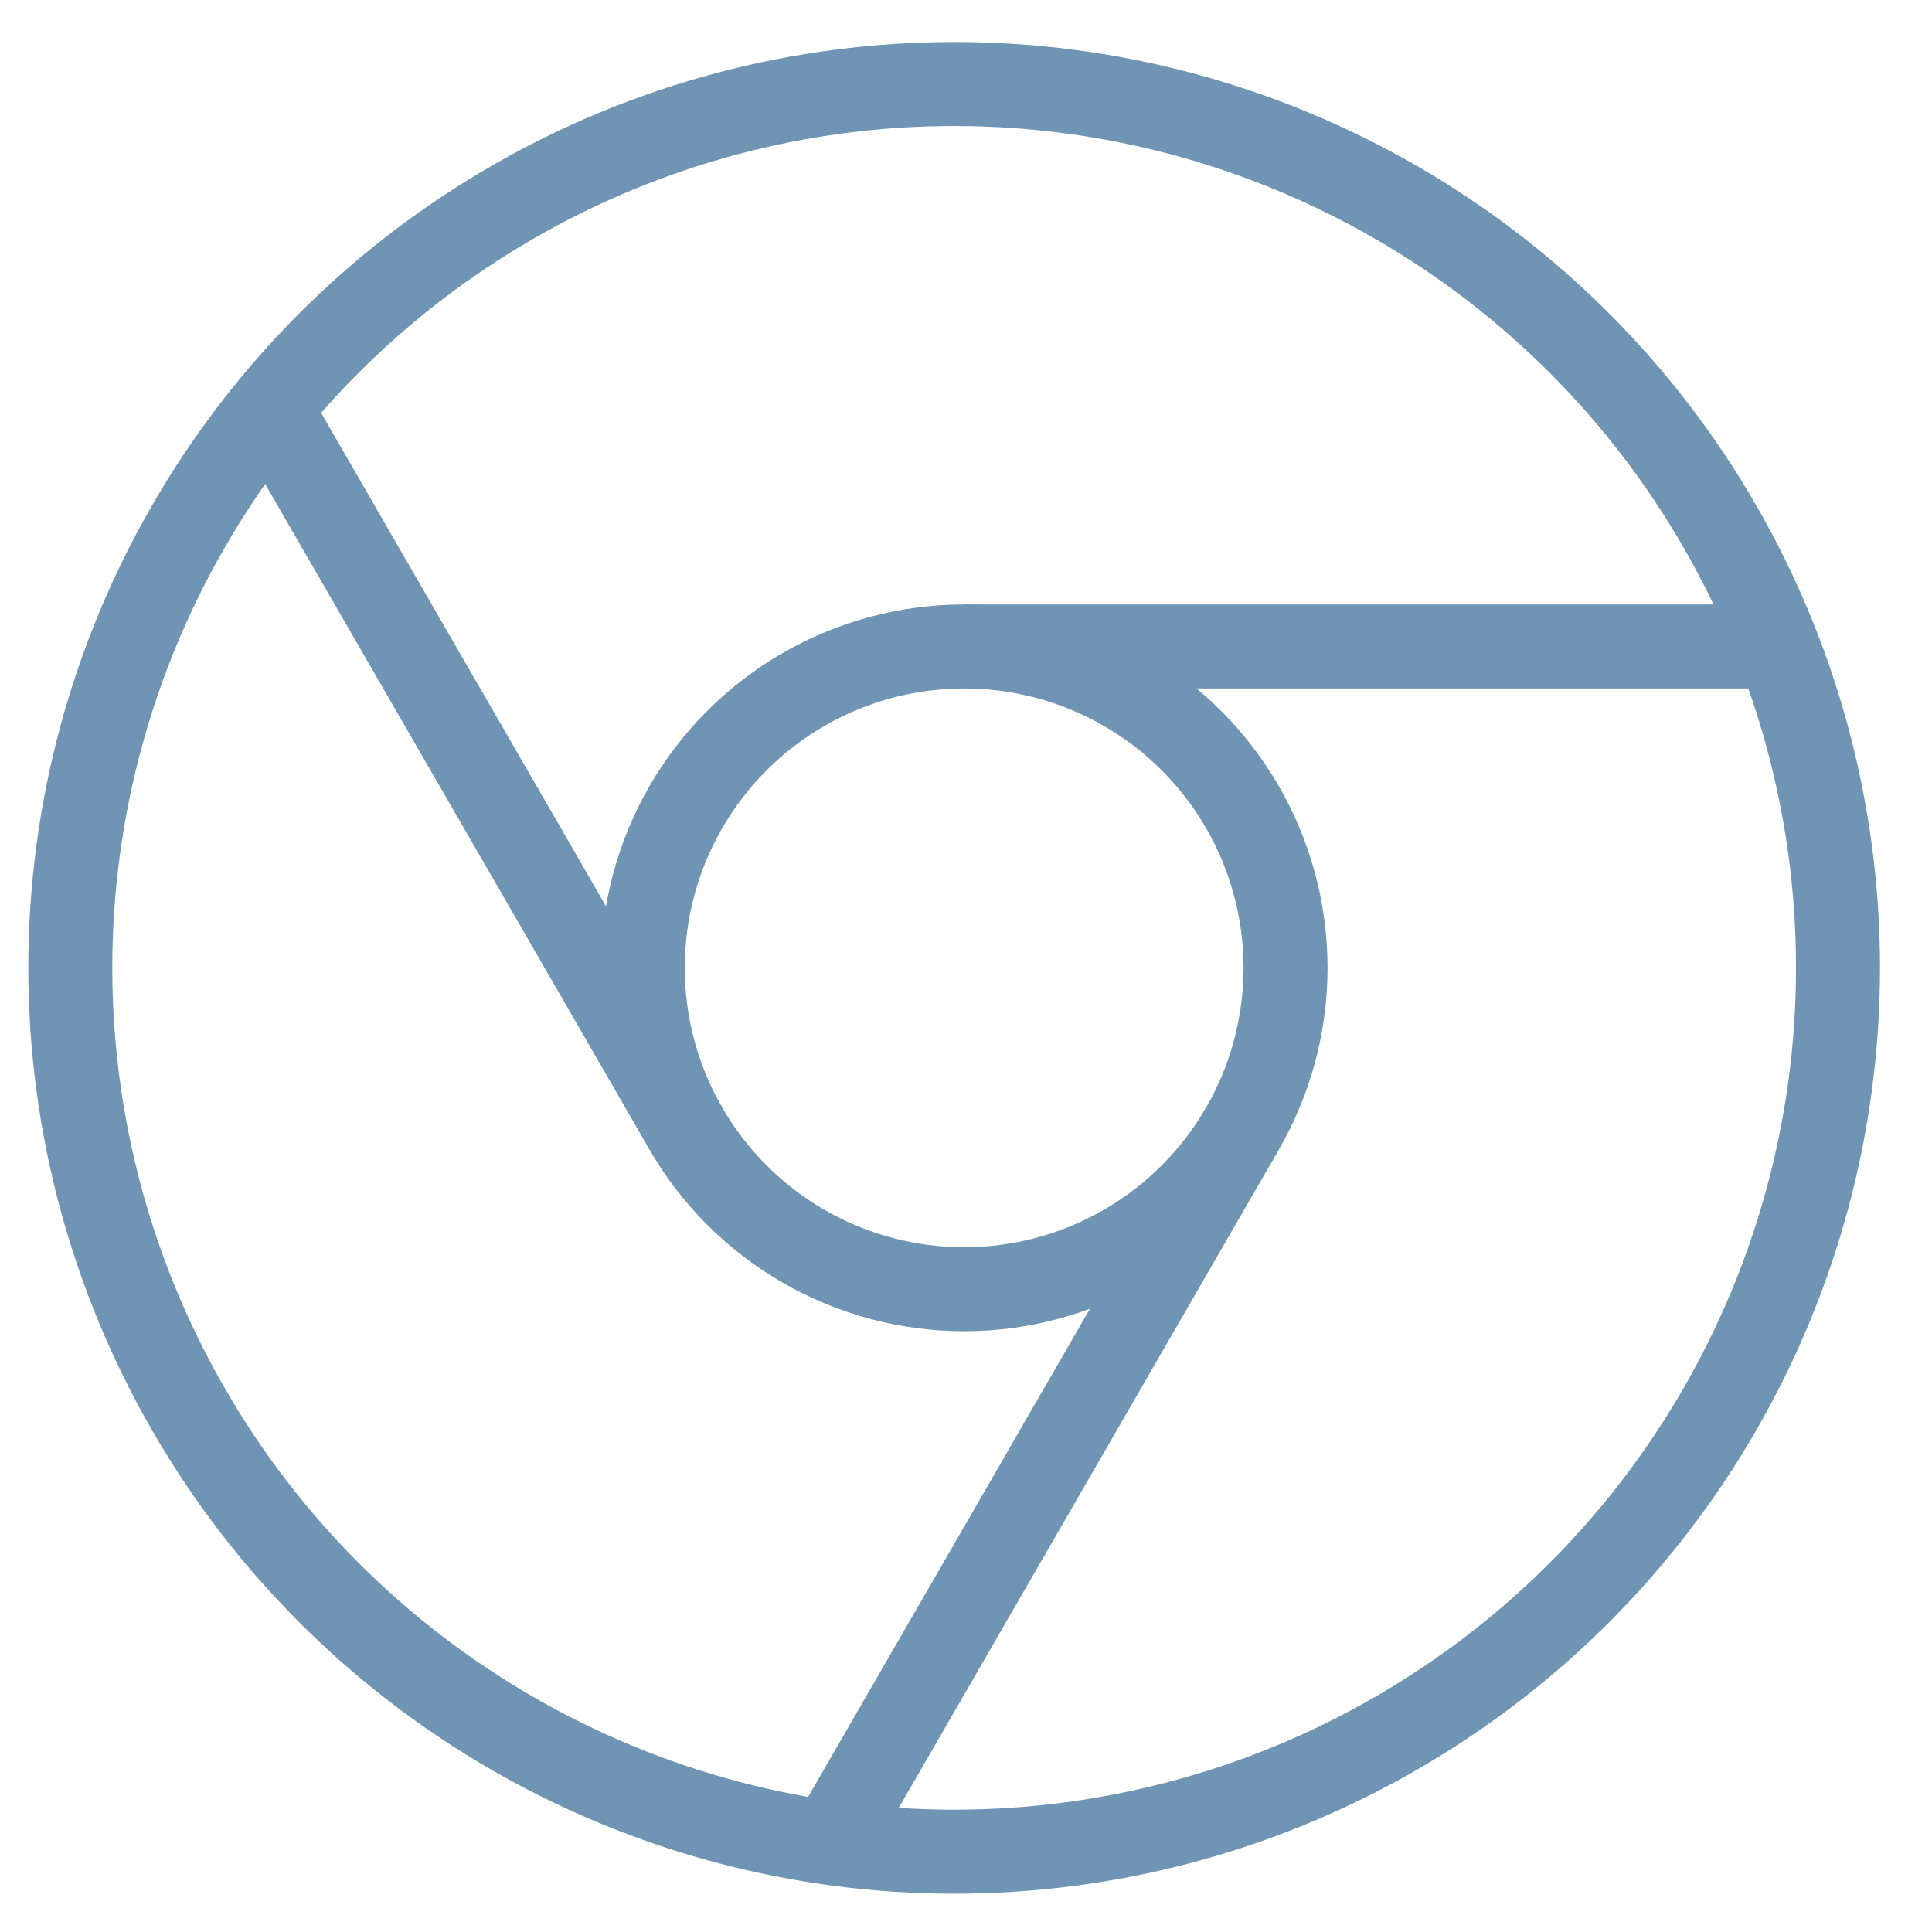 <?xml version="1.0" encoding="UTF-8" standalone="no"?>
<svg width="23px" height="23px" viewBox="0 0 23 23" version="1.1" xmlns="http://www.w3.org/2000/svg" xmlns:xlink="http://www.w3.org/1999/xlink">
    <!-- Generator: Sketch 47.1 (45422) - http://www.bohemiancoding.com/sketch -->
    <title>Icon</title>
    <desc>Created with Sketch.</desc>
    <defs></defs>
    <g id="Design-2" stroke="none" stroke-width="1" fill="none" fill-rule="evenodd">
        <g id="Desktop-HD-Copy-13" transform="translate(-1168, -146)" stroke="#7095B4">
            <g id="Chrome-CTA" transform="translate(922, 144)">
                <g id="Icon" transform="translate(246, 3)">
                    <circle id="Oval" stroke-linecap="square" cx="11.478" cy="10.522" r="3.826"></circle>
                    <path d="M11.478,6.696 L21.163,6.696" id="Shape"></path>
                    <path d="M14.792,12.435 L9.881,20.94" id="Shape"></path>
                    <path d="M8.165,12.435 L3.214,3.861" id="Shape"></path>
                    <circle id="Oval" stroke-linecap="square" cx="11.359" cy="10.522" r="10.522"></circle>
                </g>
            </g>
        </g>
    </g>
</svg>